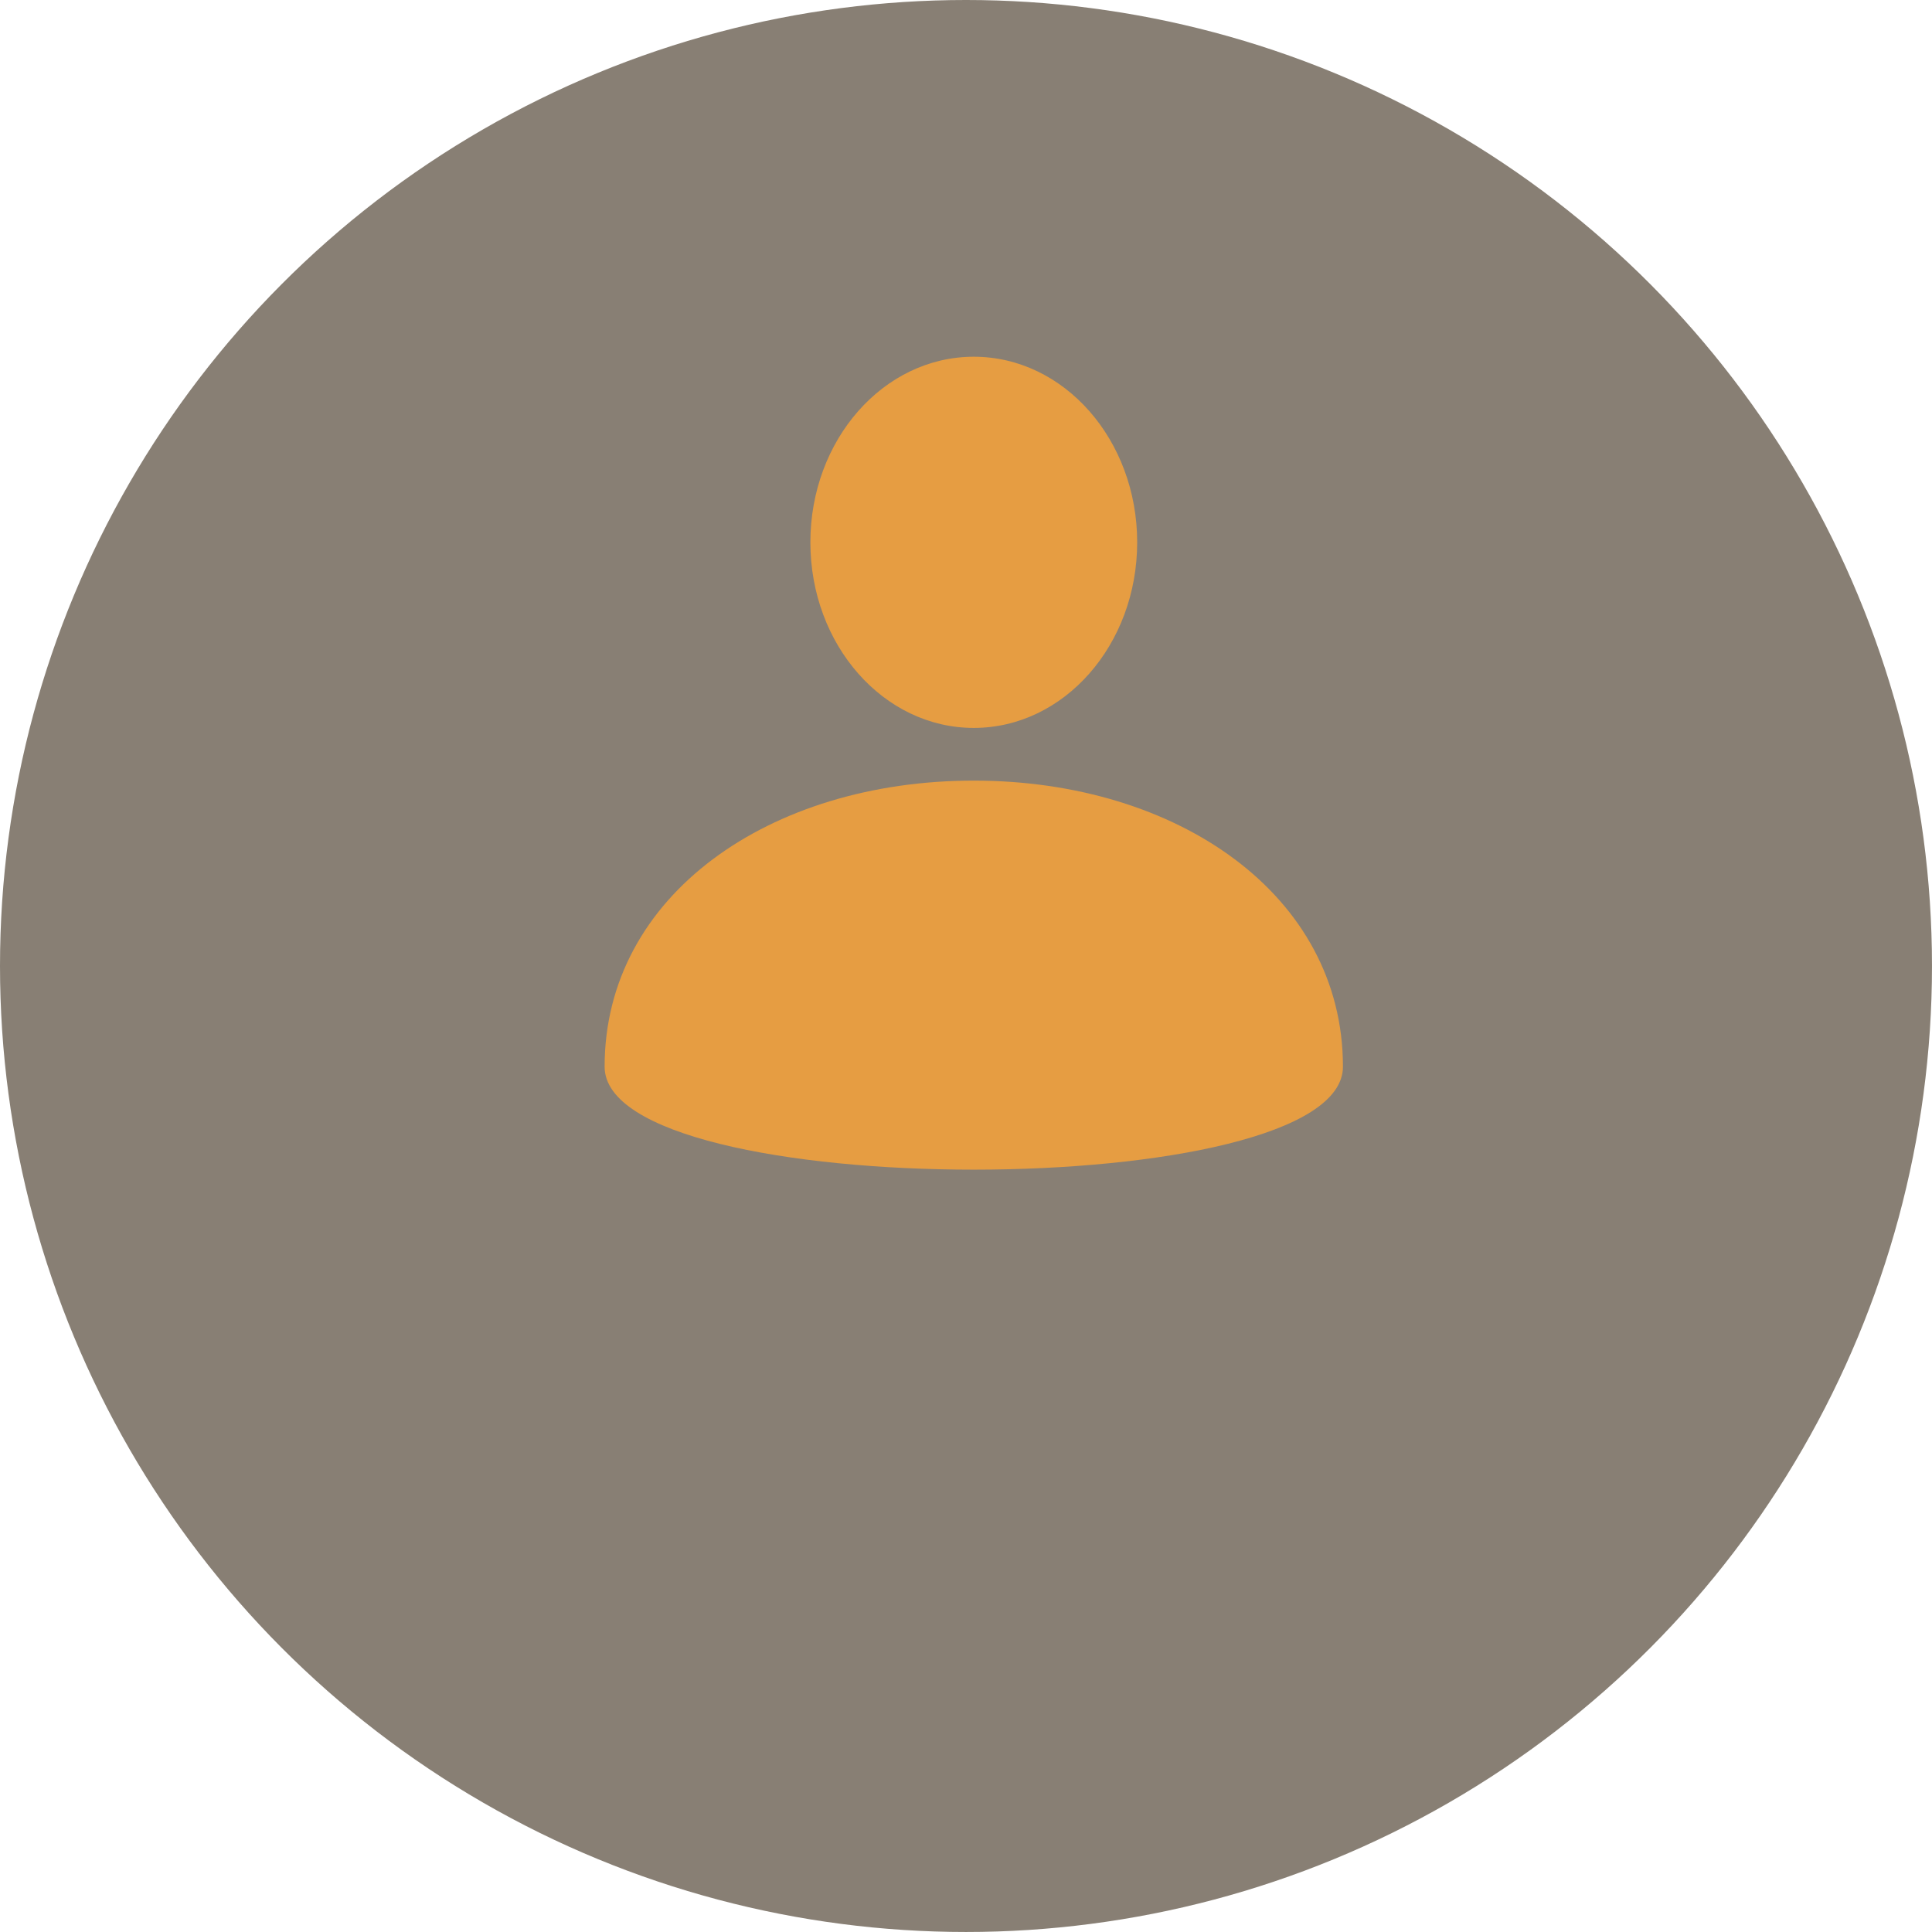 <svg xmlns="http://www.w3.org/2000/svg" width="153.377" height="153.377" viewBox="0 0 153.377 153.377">
  <g id="Group_405" data-name="Group 405" transform="translate(-575 -531.685)">
    <ellipse id="Ellipse_14" data-name="Ellipse 14" cx="76.688" cy="76.688" rx="76.688" ry="76.688" transform="translate(575 531.685)" fill="#887f74"/>
    <g id="Group_297" data-name="Group 297" transform="translate(622.999 560.005)">
      <ellipse id="Ellipse_32" data-name="Ellipse 32" cx="12.972" cy="14.734" rx="12.972" ry="14.734" transform="translate(16.335 0)" fill="#e69d42"/>
      <path id="Path_152" data-name="Path 152" d="M9.131,74.637c0,10.9,58.614,10.9,58.614,0,0-13.618-13.121-22.71-29.307-22.71S9.131,61.018,9.131,74.637Z" transform="translate(-9.131 -18.276)" fill="#e69d42"/>
    </g>
  </g>
</svg>
